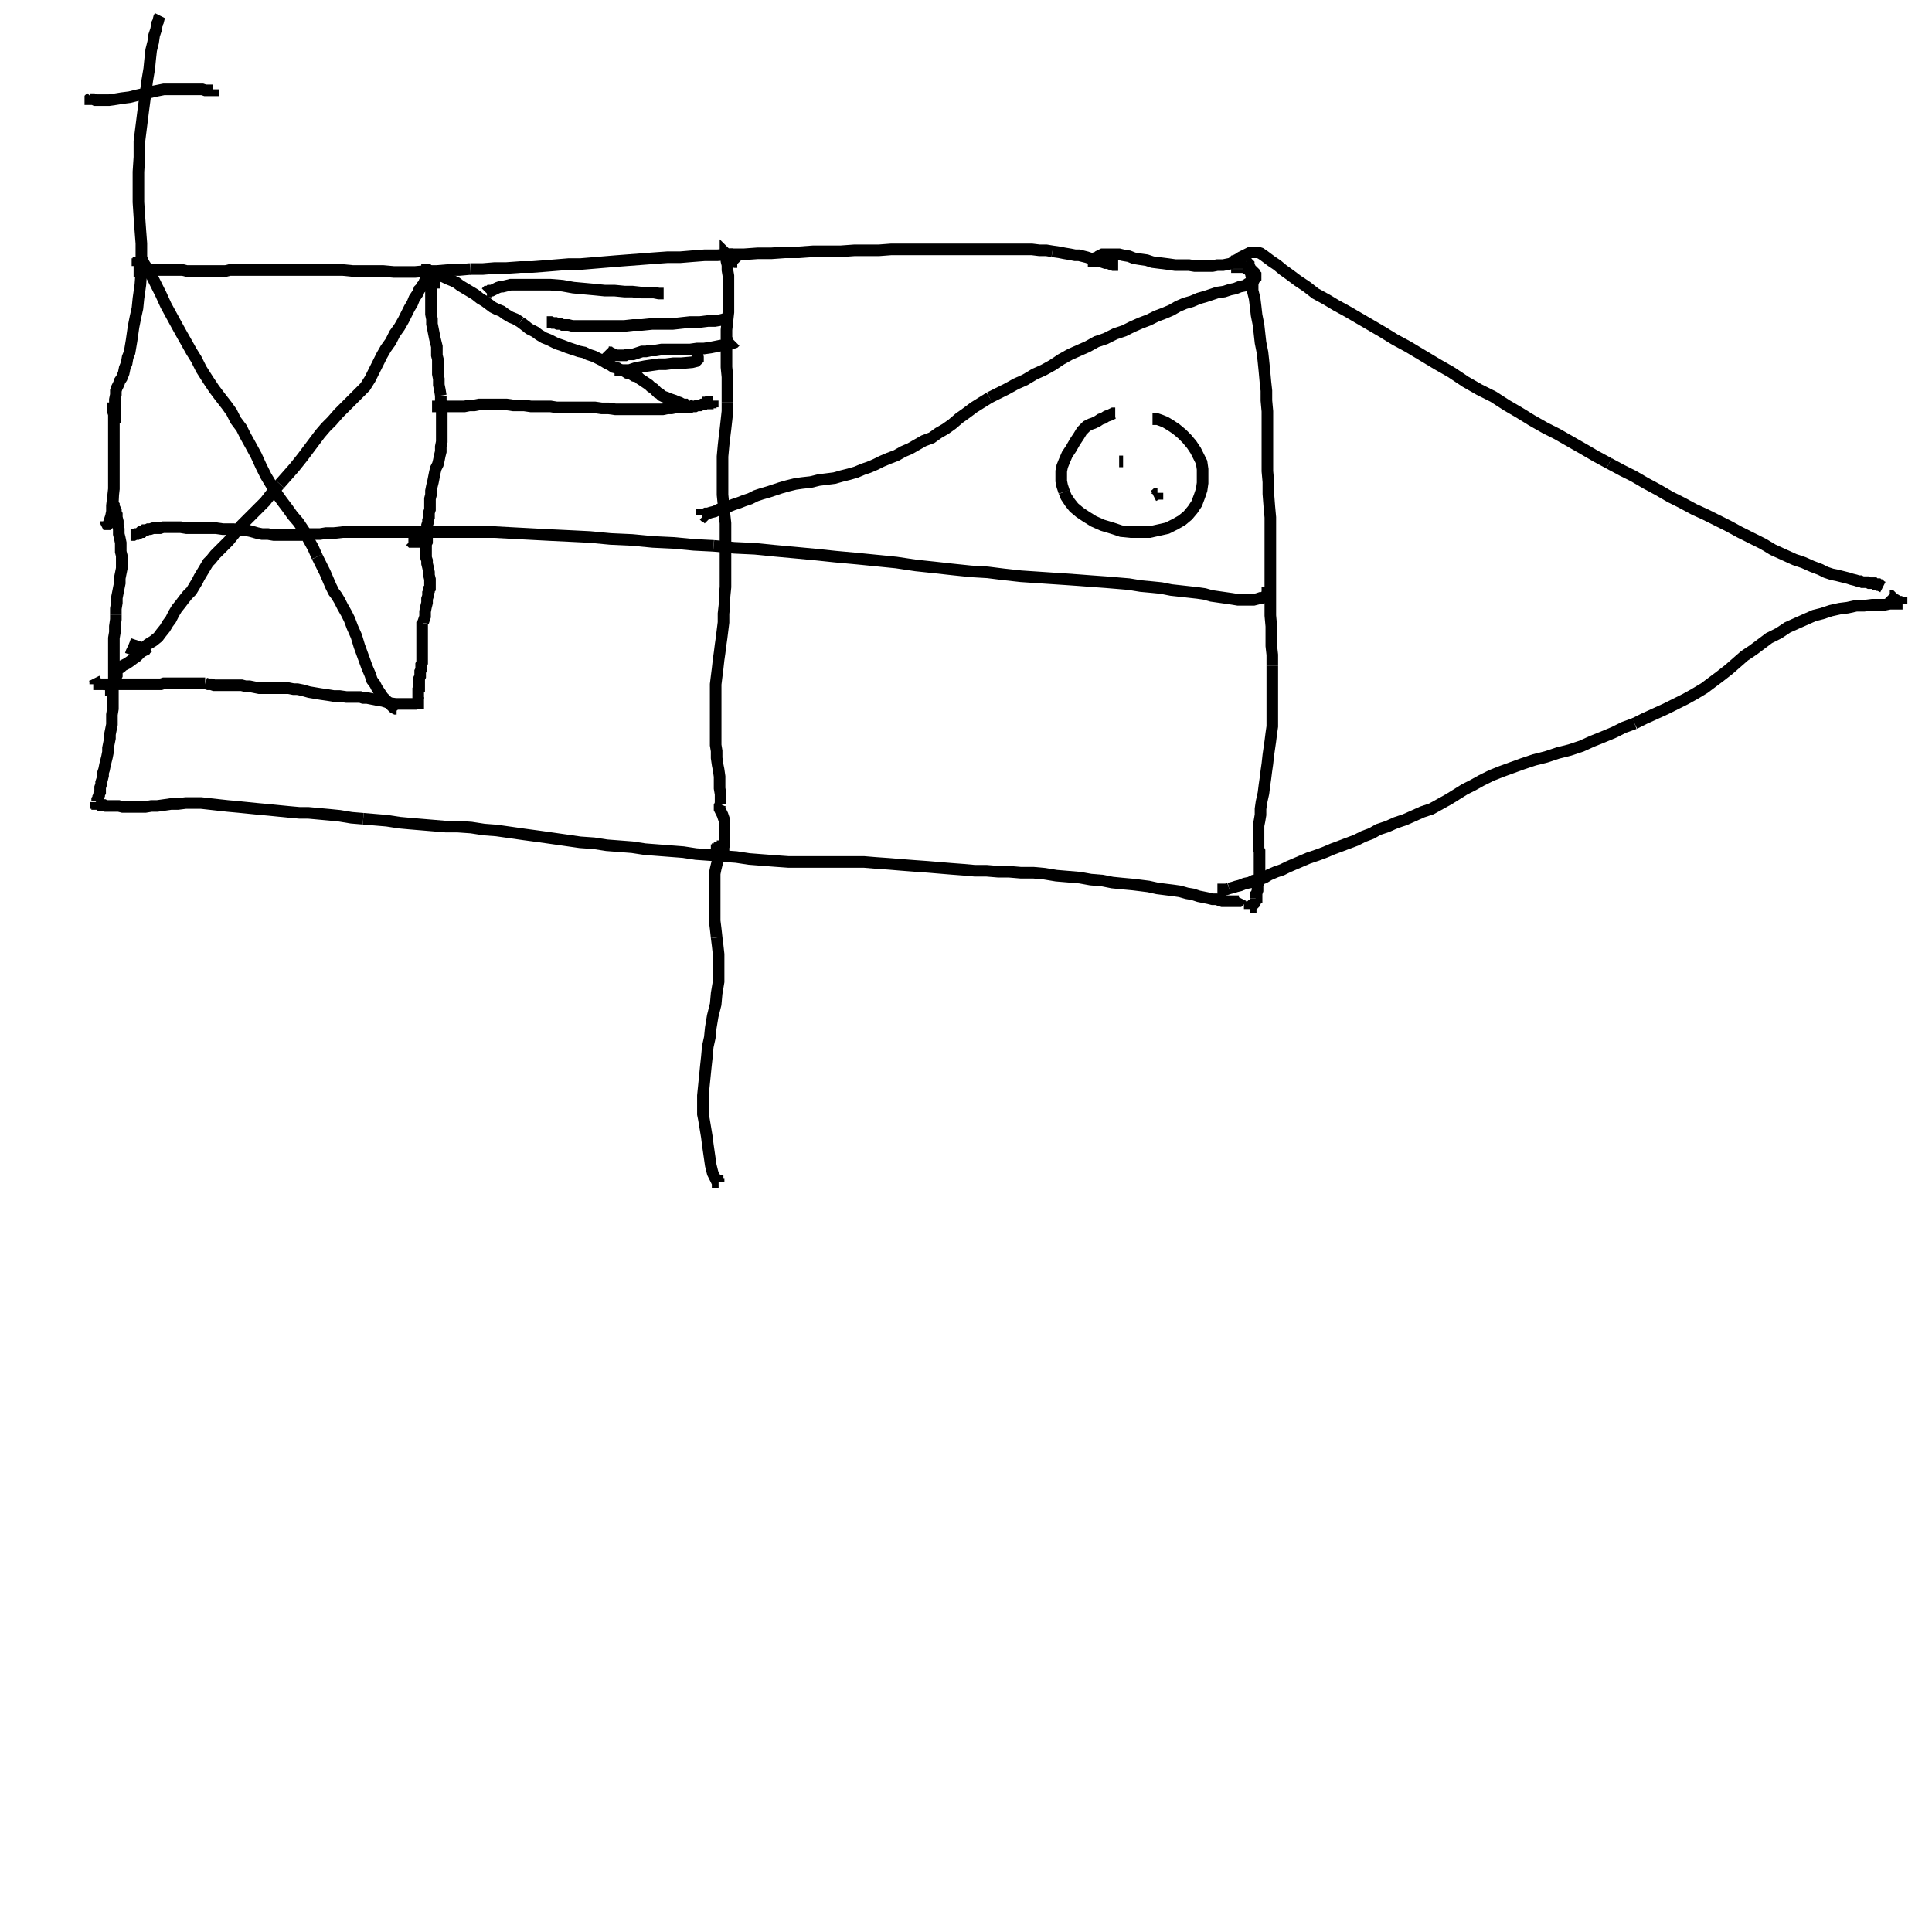 <svg height="100" width="100" preserveAspectRatio="xMidYMid meet"><polyline points="8.283,0.813 8.232,0.915 8.181,1.118 8.13,1.22 8.079,1.524 7.978,1.829 7.927,2.185 7.825,2.591 7.774,3.049 7.724,3.557 7.622,4.167 7.52,4.929 7.419,5.691 7.317,6.504 7.215,7.317 7.215,8.13 7.165,8.892 7.165,9.705 7.165,10.467 7.215,11.23 7.266,11.941 7.317,12.602 7.317,13.364 7.317,14.024 7.266,14.736 7.165,15.447 7.114,15.955 7.012,16.413 6.911,16.921 6.86,17.276 6.809,17.632 6.758,17.937 6.707,18.242 6.606,18.496 6.555,18.801 6.453,19.055 6.402,19.309 6.301,19.563 6.199,19.715 6.148,19.868 6.047,20.071 5.996,20.224 5.996,20.427 5.945,20.681 5.945,20.884 5.945,21.138 5.945,21.392 5.945,21.596 5.945,21.748 5.945,21.85 5.945,21.9" fill="none" stroke="black" stroke-width="0.6"></polyline><polyline points="5.945,21.9 5.945,21.9 5.945,21.9" fill="none" stroke="black" stroke-width="0.6"></polyline><polyline points="11.026,4.624 11.026,4.624 11.026,4.624 11.026,4.624 11.026,4.675 11.026,4.675 11.026,4.675 11.026,4.675 11.026,4.675 10.976,4.675 10.925,4.675 10.874,4.675 10.874,4.675 10.823,4.675 10.722,4.675 10.62,4.675 10.467,4.624 10.213,4.624 9.858,4.624 9.451,4.624 8.994,4.624 8.486,4.624 7.978,4.726 7.571,4.827 7.114,4.929 6.707,5.03 6.301,5.081 5.996,5.132 5.64,5.183 5.386,5.183 5.132,5.183 4.929,5.183 4.827,5.132 4.726,5.132 4.675,5.132 4.675,5.081 4.675,5.081 4.675,5.081 4.675,5.081 4.675,5.081 4.675,5.081 4.675,5.081 4.726,5.03" fill="none" stroke="black" stroke-width="0.6"></polyline><polyline points="5.843,20.833 5.843,20.884 5.843,20.935 5.843,20.935 5.843,20.935 5.843,20.986 5.843,20.986 5.843,21.037 5.843,21.087 5.843,21.138 5.843,21.189 5.843,21.291 5.894,21.443 5.894,21.596 5.894,21.85 5.894,22.205 5.894,22.612 5.894,23.069 5.894,23.476 5.894,23.933 5.894,24.39 5.894,24.848 5.894,25.305 5.843,25.762 5.793,26.169 5.793,26.474 5.742,26.728 5.691,26.88 5.64,27.033 5.64,27.083 5.589,27.134 5.589,27.134 5.589,27.134 5.539,27.134 5.539,27.134 5.488,27.033 5.488,26.982" fill="none" stroke="black" stroke-width="0.6"></polyline><polyline points="7.215,13.923 7.215,13.923 7.266,13.923 7.317,13.923 7.317,13.974 7.317,13.974 7.317,13.974 7.368,13.974 7.368,13.974 7.368,13.974 7.368,13.974 7.368,13.974 7.368,13.974 7.368,13.974 7.368,13.974 7.317,13.974 7.317,13.974 7.317,13.974 7.317,13.974 7.266,13.974 7.266,13.974 7.266,13.974 7.266,13.974 7.266,13.974 7.215,13.974 7.215,13.974 7.215,13.974 7.215,13.974 7.215,13.974 7.215,13.974 7.215,14.024 7.215,14.024 7.215,14.024 7.215,14.024 7.215,14.024 7.215,14.024 7.215,14.024 7.215,14.024 7.215,14.024 7.215,14.024 7.215,14.024 7.215,14.024 7.215,14.024 7.215,14.024 7.266,14.024 7.317,13.974 7.317,13.974 7.368,13.974 7.419,13.974 7.52,13.974 7.622,13.974" fill="none" stroke="black" stroke-width="0.6"></polyline><polyline points="7.622,13.974 7.774,13.974 7.927,13.974 8.079,13.974 8.283,13.974 8.435,13.974 8.638,13.974 8.841,13.974 8.994,13.974 9.197,13.974 9.451,13.974 9.654,14.024 9.858,14.024 10.112,14.024 10.315,14.024 10.518,14.024 10.671,14.024 10.874,14.024 11.077,14.024 11.23,14.024 11.433,14.024 11.687,14.024 11.89,13.974 12.195,13.974 12.5,13.974 12.754,13.974 13.11,13.974 13.415,13.974 13.77,13.974 14.075,13.974 14.482,13.974 14.787,13.974 15.142,13.974 15.549,13.974 15.904,13.974 16.362,13.974 16.819,13.974 17.226,13.974 17.734,13.974 18.242,14.024 18.75,14.024 19.258,14.024 19.817,14.024 20.376,14.075 20.935,14.075 21.494,14.075 22.053,14.024 22.612,14.024 23.222,13.974 23.78,13.974 24.339,13.923" fill="none" stroke="black" stroke-width="0.6"></polyline><polyline points="24.339,13.923 25,13.923 25.61,13.872 26.22,13.872 26.931,13.821 27.541,13.821 28.201,13.77 28.811,13.72 29.421,13.669 30.03,13.669 30.64,13.618 31.25,13.567 31.86,13.516 32.52,13.465 33.181,13.415 33.841,13.364 34.553,13.313 35.213,13.313 35.823,13.262 36.484,13.211 37.144,13.211 37.805,13.161 38.516,13.161 39.228,13.11 39.939,13.11 40.65,13.059 41.362,13.059 42.073,13.008 42.785,13.008 43.496,13.008 44.207,12.957 44.817,12.957 45.478,12.957 46.138,12.907 46.748,12.907 47.358,12.907 48.018,12.907 48.577,12.907 49.187,12.907 49.797,12.907 50.305,12.907 50.813,12.907 51.372,12.907 51.778,12.907 52.236,12.907 52.642,12.907 53.049,12.907 53.404,12.907 53.811,12.957 54.167,12.957 54.472,13.008" fill="none" stroke="black" stroke-width="0.6"></polyline><polyline points="54.472,13.008 54.827,13.059 55.081,13.11 55.386,13.161 55.64,13.211 55.843,13.211 56.047,13.262 56.25,13.313 56.402,13.364 56.555,13.415 56.707,13.465 56.911,13.516 57.063,13.567 57.215,13.618 57.368,13.618 57.47,13.669 57.622,13.72 57.724,13.72 57.825,13.72 57.876,13.72" fill="none" stroke="black" stroke-width="0.6"></polyline><polyline points="5.843,25.61 5.843,25.661 5.843,25.661 5.843,25.711 5.843,25.711 5.843,25.762 5.843,25.762 5.843,25.813 5.843,25.813 5.843,25.864 5.843,25.864 5.843,25.915 5.843,25.915 5.843,25.915 5.843,25.965 5.843,25.965 5.843,25.965 5.843,26.016 5.843,26.016 5.843,26.067 5.843,26.067 5.843,26.118 5.894,26.169 5.894,26.169 5.894,26.27 5.945,26.321 5.996,26.423 5.996,26.524 6.047,26.626 6.047,26.778 6.098,26.982 6.098,27.185 6.148,27.388 6.148,27.642 6.199,27.846 6.25,28.1 6.25,28.303 6.25,28.557 6.301,28.76 6.301,28.963 6.301,29.167 6.301,29.421 6.25,29.675 6.199,29.929 6.199,30.183 6.148,30.437 6.098,30.691 6.047,30.945 6.047,31.199 5.996,31.504 5.996,31.809" fill="none" stroke="black" stroke-width="0.6"></polyline><polyline points="5.996,31.809 5.996,32.063 5.945,32.419 5.945,32.724 5.894,33.028 5.894,33.384 5.894,33.689 5.894,33.994 5.894,34.35 5.894,34.654 5.894,34.959 5.894,35.264 5.843,35.569 5.843,35.874 5.843,36.128 5.843,36.433 5.843,36.687 5.793,36.992 5.793,37.246 5.793,37.5 5.742,37.754 5.691,38.008 5.691,38.211 5.64,38.465 5.589,38.72 5.589,38.923 5.539,39.177 5.488,39.38 5.437,39.583 5.386,39.837 5.335,39.99 5.335,40.142 5.285,40.346 5.234,40.498 5.234,40.6 5.183,40.752 5.183,40.854 5.183,41.006 5.132,41.108 5.132,41.159 5.081,41.26 5.081,41.311 5.081,41.362 5.03,41.413 5.03,41.463 5.03,41.463 5.03,41.463 4.98,41.514 4.98,41.514 4.98,41.514 4.98,41.514" fill="none" stroke="black" stroke-width="0.6"></polyline><polyline points="4.98,41.514 4.98,41.514 4.98,41.565 4.98,41.565 4.98,41.565 4.98,41.565 4.98,41.565 4.98,41.565 4.98,41.565 5.03,41.565 5.03,41.616 5.081,41.616 5.132,41.616 5.183,41.667 5.285,41.667 5.386,41.667 5.488,41.717 5.64,41.717 5.793,41.717 5.996,41.717 6.148,41.717 6.352,41.768 6.555,41.768 6.809,41.768 7.012,41.768 7.266,41.768 7.52,41.768 7.825,41.717 8.13,41.717 8.486,41.667 8.841,41.616 9.197,41.616 9.604,41.565 10.01,41.565 10.417,41.565 10.874,41.616 11.331,41.667 11.789,41.717 12.348,41.768 12.856,41.819 13.364,41.87 13.923,41.921 14.431,41.972 14.939,42.022 15.498,42.073 15.955,42.073 16.514,42.124 17.073,42.175 17.581,42.226 18.191,42.327 18.801,42.378" fill="none" stroke="black" stroke-width="0.6"></polyline><polyline points="18.801,42.378 19.411,42.429 20.02,42.48 20.681,42.581 21.24,42.632 21.85,42.683 22.459,42.734 23.069,42.785 23.679,42.785 24.39,42.835 25.051,42.937 25.711,42.988 26.423,43.089 27.134,43.191 27.896,43.293 28.608,43.394 29.319,43.496 30.03,43.598 30.742,43.648 31.402,43.75 32.063,43.801 32.724,43.852 33.384,43.953 34.045,44.004 34.705,44.055 35.366,44.106 36.026,44.207 36.738,44.258 37.398,44.309 38.11,44.36 38.77,44.461 39.431,44.512 40.091,44.563 40.803,44.614 41.514,44.614 42.175,44.614 42.886,44.614 43.496,44.614 44.106,44.614 44.715,44.614 45.325,44.665 46.037,44.715 46.646,44.766 47.307,44.817 48.018,44.868 48.628,44.919 49.238,44.97 49.898,45.02 50.457,45.071 51.067,45.071 51.677,45.122" fill="none" stroke="black" stroke-width="0.6"></polyline><polyline points="51.677,45.122 52.236,45.122 52.846,45.173 53.506,45.173 54.065,45.224 54.675,45.325 55.285,45.376 55.894,45.427 56.453,45.528 57.063,45.579 57.571,45.681 58.079,45.732 58.638,45.783 59.045,45.833 59.451,45.884 59.909,45.986 60.315,46.037 60.722,46.087 61.077,46.138 61.433,46.24 61.738,46.291 62.043,46.392 62.297,46.443 62.551,46.494 62.754,46.545 62.957,46.545 63.11,46.596 63.262,46.646 63.415,46.646 63.516,46.646 63.618,46.646 63.669,46.646 63.77,46.646 63.821,46.646 63.923,46.646 63.974,46.646 64.024,46.646 64.126,46.646 64.177,46.596 64.228,46.494" fill="none" stroke="black" stroke-width="0.6"></polyline><polyline points="56.809,13.516 56.707,13.516 56.707,13.516 56.657,13.516 56.657,13.516 56.606,13.516 56.606,13.465 56.606,13.465 56.606,13.465 56.606,13.465 56.606,13.465 56.606,13.465 56.657,13.415 56.657,13.415 56.707,13.364 56.758,13.364 56.809,13.313 56.86,13.262 56.961,13.211 57.063,13.161 57.165,13.161 57.317,13.161 57.47,13.161 57.673,13.161 57.927,13.161 58.13,13.211 58.435,13.262 58.689,13.364 58.994,13.415 59.35,13.465 59.654,13.567 60.061,13.618 60.467,13.669 60.823,13.72 61.128,13.72 61.535,13.72 61.839,13.77 62.144,13.77 62.449,13.77 62.754,13.77 63.008,13.72 63.313,13.72 63.567,13.669 63.821,13.618 64.024,13.618 64.177,13.618 64.278,13.618 64.38,13.618 64.431,13.618 64.431,13.618 64.482,13.618" fill="none" stroke="black" stroke-width="0.6"></polyline><polyline points="64.482,13.618 64.482,13.618 64.482,13.618 64.533,13.618 64.533,13.618 64.583,13.618 64.634,13.669 64.634,13.72 64.685,13.821 64.736,13.923 64.736,14.126 64.787,14.38 64.837,14.685 64.837,15.041 64.939,15.447 64.99,15.854 65.041,16.311 65.142,16.819 65.193,17.276 65.244,17.734 65.346,18.242 65.396,18.699 65.447,19.207 65.498,19.766 65.549,20.224 65.549,20.732 65.6,21.291 65.6,21.748 65.6,22.256 65.6,22.764 65.6,23.323 65.6,23.831 65.6,24.39 65.65,24.949 65.65,25.559 65.701,26.22 65.752,26.778 65.752,27.337 65.752,27.947 65.752,28.506 65.752,29.065 65.752,29.675 65.752,30.234 65.752,30.793 65.752,31.352 65.752,31.86 65.803,32.419 65.803,32.978 65.803,33.435 65.854,33.892 65.854,34.451" fill="none" stroke="black" stroke-width="0.6"></polyline><polyline points="65.854,34.451 65.854,34.959 65.854,35.467 65.854,35.976 65.854,36.433 65.854,36.839 65.854,37.246 65.854,37.602 65.803,37.957 65.752,38.364 65.701,38.72 65.65,39.075 65.6,39.533 65.549,39.888 65.498,40.295 65.447,40.65 65.396,41.057 65.295,41.514 65.244,41.87 65.244,42.175 65.193,42.48 65.142,42.734 65.142,42.937 65.142,43.14 65.142,43.293 65.142,43.496 65.142,43.648 65.142,43.75 65.142,43.852 65.142,43.953 65.193,44.055 65.193,44.157 65.193,44.258 65.193,44.36 65.193,44.411 65.193,44.512 65.193,44.614 65.193,44.715 65.193,44.868 65.193,44.97 65.193,45.173 65.193,45.376 65.142,45.63 65.091,45.833 65.091,46.087 65.041,46.24 65.041,46.341 65.041,46.443 64.99,46.443 64.99,46.443 64.99,46.494" fill="none" stroke="black" stroke-width="0.6"></polyline><polyline points="64.99,46.494 64.99,46.494 64.99,46.494 64.99,46.494 64.99,46.545 64.99,46.596 64.99,46.646 64.939,46.748 64.888,46.799 64.787,46.85 64.736,46.9 64.736,46.951 64.685,46.951 64.685,47.002 64.685,47.002 64.685,47.002 64.685,47.002 64.685,47.002 64.685,47.002 64.685,47.002 64.685,47.053 64.685,47.053" fill="none" stroke="black" stroke-width="0.6"></polyline><polyline points="63.821,13.669 63.821,13.669 63.821,13.618 63.821,13.618 63.821,13.567 63.872,13.516 63.923,13.516 63.974,13.465 64.075,13.415 64.228,13.313 64.329,13.262 64.431,13.211 64.533,13.161 64.634,13.11 64.736,13.059 64.837,13.059 64.99,13.059 65.091,13.059 65.244,13.11 65.396,13.211 65.6,13.364 65.803,13.516 66.108,13.72 66.413,13.974 66.768,14.228 67.175,14.533 67.632,14.837 68.089,15.193 68.648,15.498 69.157,15.803 69.715,16.108 70.325,16.463 70.935,16.819 71.545,17.175 72.205,17.581 72.866,17.937 73.628,18.394 74.39,18.852 75.102,19.258 75.864,19.766 76.575,20.173 77.287,20.528 77.998,20.986 78.608,21.341 79.268,21.748 79.98,22.154 80.589,22.459 81.301,22.866 82.012,23.272 82.622,23.628 83.283,23.984" fill="none" stroke="black" stroke-width="0.6"></polyline><polyline points="83.283,23.984 83.943,24.339 84.553,24.644 85.163,25 85.823,25.356 86.433,25.711 87.043,26.016 87.703,26.372 88.262,26.626 88.872,26.931 89.482,27.236 90.041,27.541 90.65,27.846 91.26,28.15 91.768,28.455 92.327,28.709 92.886,28.963 93.343,29.116 93.801,29.319 94.207,29.472 94.512,29.624 94.817,29.726 95.071,29.776 95.274,29.827 95.478,29.878 95.681,29.929 95.833,29.98 96.037,30.03 96.189,30.081 96.291,30.081 96.392,30.132 96.494,30.132 96.545,30.132 96.646,30.132 96.748,30.183 96.85,30.183 96.9,30.183 97.002,30.183 97.053,30.234 97.154,30.234 97.205,30.234 97.205,30.234 97.256,30.285 97.307,30.285 97.358,30.335 97.459,30.386" fill="none" stroke="black" stroke-width="0.6"></polyline><polyline points="97.764,30.793 97.815,30.843 97.866,30.843 97.917,30.894 97.967,30.945 98.018,30.996 98.12,31.047 98.171,31.098 98.222,31.148 98.323,31.148 98.374,31.199 98.425,31.199 98.425,31.25 98.476,31.25 98.476,31.25 98.476,31.25 98.476,31.25 98.374,31.25 98.272,31.25 98.069,31.25 97.815,31.25 97.561,31.301 97.256,31.301 96.9,31.301 96.494,31.352 96.087,31.352 95.63,31.453 95.224,31.504 94.766,31.606 94.309,31.758 93.902,31.86 93.445,32.063 92.988,32.266 92.53,32.47 92.073,32.774 91.565,33.028 91.159,33.333 90.752,33.638 90.295,33.943 89.888,34.299 89.482,34.654 89.024,35.01 88.618,35.315 88.211,35.62 87.703,35.925 87.246,36.179 86.738,36.433 86.23,36.687 85.671,36.941 85.112,37.195 84.604,37.449" fill="none" stroke="black" stroke-width="0.6"></polyline><polyline points="84.604,37.449 84.045,37.652 83.537,37.907 82.927,38.161 82.419,38.364 81.86,38.618 81.25,38.821 80.64,38.974 80.03,39.177 79.421,39.329 78.811,39.533 78.252,39.736 77.693,39.939 77.185,40.142 76.677,40.396 76.22,40.65 75.813,40.854 75.407,41.108 75,41.362 74.543,41.616 74.085,41.87 73.628,42.022 73.171,42.226 72.713,42.429 72.256,42.581 71.799,42.785 71.341,42.937 70.986,43.14 70.579,43.293 70.173,43.496 69.766,43.648 69.36,43.801 68.953,43.953 68.598,44.106 68.191,44.258 67.734,44.411 67.378,44.563 67.022,44.715 66.667,44.868 66.362,45.02 66.057,45.122 65.701,45.274 65.447,45.427 65.193,45.528 64.888,45.579 64.685,45.681 64.431,45.732 64.177,45.833 63.974,45.884 63.821,45.935 63.618,45.986" fill="none" stroke="black" stroke-width="0.6"></polyline><polyline points="63.618,45.986 63.465,46.037 63.415,46.037 63.313,46.037 63.313,46.087 63.313,46.087 63.313,46.087 63.313,46.087 63.364,46.087 63.465,46.087" fill="none" stroke="black" stroke-width="0.6"></polyline><polyline points="38.211,13.618 38.211,13.618 38.211,13.618 38.211,13.618 38.211,13.618 38.211,13.618 38.211,13.618 38.211,13.618 38.211,13.618 38.161,13.567 38.11,13.567 38.059,13.516 37.957,13.465 37.907,13.415 37.856,13.364 37.805,13.313 37.754,13.313 37.703,13.262 37.652,13.211 37.652,13.161 37.602,13.161 37.602,13.161 37.551,13.11 37.551,13.11 37.551,13.11 37.551,13.11 37.551,13.11 37.551,13.11 37.551,13.161 37.551,13.161 37.551,13.262 37.602,13.364 37.602,13.516 37.652,13.72 37.652,13.974 37.703,14.278 37.703,14.634 37.703,14.99 37.703,15.396 37.703,15.803 37.703,16.159 37.652,16.616 37.602,17.073 37.602,17.53 37.602,18.039 37.602,18.496 37.602,19.004 37.652,19.512 37.652,19.919 37.652,20.376 37.652,20.833" fill="none" stroke="black" stroke-width="0.6"></polyline><polyline points="37.652,20.833 37.652,21.291 37.602,21.748 37.551,22.205 37.5,22.612 37.449,23.069 37.398,23.628 37.398,24.085 37.398,24.593 37.398,25.102 37.398,25.61 37.449,26.118 37.5,26.626 37.551,27.083 37.551,27.541 37.551,28.1 37.551,28.506 37.551,28.963 37.551,29.472 37.551,29.929 37.551,30.386 37.5,30.894 37.5,31.301 37.449,31.758 37.449,32.215 37.398,32.622 37.348,33.028 37.297,33.384 37.246,33.791 37.195,34.146 37.144,34.604 37.093,35.01 37.043,35.417 37.043,35.925 37.043,36.382 37.043,36.89 37.043,37.398 37.043,37.805 37.043,38.211 37.043,38.567 37.093,38.872 37.093,39.228 37.144,39.583 37.195,39.837 37.246,40.193 37.246,40.549 37.246,40.803 37.297,41.108 37.297,41.362 37.297,41.514 37.297,41.616" fill="none" stroke="black" stroke-width="0.6"></polyline><polyline points="37.297,41.616 37.246,41.717 37.246,41.768 37.246,41.87 37.297,41.972 37.348,42.073 37.398,42.175 37.449,42.327 37.5,42.48 37.5,42.632 37.5,42.734 37.5,42.835 37.5,42.988 37.5,43.039 37.5,43.14 37.5,43.191 37.5,43.293 37.5,43.394 37.5,43.496 37.5,43.598 37.5,43.699 37.449,43.75 37.398,43.852 37.297,43.852 37.144,43.902 36.992,43.902" fill="none" stroke="black" stroke-width="0.6"></polyline><polyline points="65.65,30.64 65.65,30.691 65.6,30.691 65.6,30.742 65.549,30.793 65.498,30.843 65.447,30.894 65.346,30.945 65.244,30.945 65.091,30.996 64.888,31.047 64.634,31.047 64.38,31.047 64.075,31.047 63.77,30.996 63.415,30.945 63.059,30.894 62.703,30.843 62.348,30.742 61.992,30.691 61.535,30.64 61.077,30.589 60.62,30.539 60.112,30.437 59.604,30.386 59.045,30.335 58.435,30.234 57.825,30.183 57.215,30.132 56.504,30.081 55.843,30.03 55.132,29.98 54.37,29.929 53.608,29.878 52.846,29.827 51.931,29.726 51.118,29.624 50.254,29.573 49.289,29.472 48.374,29.37 47.409,29.268 46.392,29.116 45.376,29.014 44.36,28.913 43.242,28.811 42.276,28.709 41.209,28.608 40.091,28.506 39.075,28.404 38.008,28.354 36.941,28.252" fill="none" stroke="black" stroke-width="0.6"></polyline><polyline points="36.941,28.252 35.925,28.201 34.858,28.1 33.791,28.049 32.724,27.947 31.606,27.896 30.539,27.795 29.522,27.744 28.455,27.693 27.49,27.642 26.524,27.591 25.61,27.541 24.695,27.541 23.882,27.541 23.018,27.541 22.205,27.541 21.443,27.541 20.681,27.541 19.97,27.541 19.309,27.541 18.75,27.541 18.191,27.541 17.734,27.541 17.276,27.591 16.87,27.591 16.565,27.642 16.209,27.642 15.854,27.642 15.6,27.693 15.346,27.693 15.091,27.693 14.888,27.693 14.685,27.693 14.431,27.693 14.177,27.693 13.872,27.642 13.567,27.642 13.313,27.591 12.957,27.49 12.703,27.439 12.398,27.439 12.093,27.388 11.839,27.388 11.535,27.388 11.179,27.337 10.823,27.337 10.467,27.337 10.061,27.337 9.654,27.337 9.35,27.287 9.045,27.287" fill="none" stroke="black" stroke-width="0.6"></polyline><polyline points="9.045,27.287 8.841,27.287 8.689,27.287 8.537,27.287 8.435,27.287 8.283,27.337 8.181,27.337 8.028,27.337 7.927,27.337 7.774,27.388 7.673,27.388 7.571,27.439 7.52,27.439 7.47,27.439 7.47,27.439 7.419,27.49 7.419,27.49 7.368,27.541 7.266,27.541 7.215,27.591 7.114,27.642 7.012,27.642 6.911,27.693 6.86,27.693 6.809,27.693 6.758,27.693 6.758,27.693 6.758,27.693 6.758,27.693 6.758,27.693 6.758,27.693 6.809,27.693" fill="none" stroke="black" stroke-width="0.6"></polyline><polyline points="64.024,14.126 64.024,14.126 64.024,14.126 64.024,14.075 64.024,14.024 64.024,13.974 64.024,13.923 64.024,13.923" fill="none" stroke="black" stroke-width="0.6"></polyline><polyline points="64.329,13.821 64.38,13.821 64.482,13.872 64.533,13.923 64.634,13.974 64.736,14.024 64.787,14.075 64.888,14.075 64.939,14.126 64.939,14.177 64.99,14.228 64.99,14.278 64.99,14.38 64.939,14.431 64.888,14.533 64.736,14.634 64.583,14.685 64.431,14.787 64.177,14.837 63.923,14.939 63.669,14.99 63.364,15.091 63.008,15.142 62.703,15.244 62.398,15.346 62.043,15.447 61.687,15.6 61.331,15.701 60.976,15.854 60.62,16.057 60.264,16.209 59.858,16.362 59.451,16.565 59.045,16.717 58.587,16.921 58.181,17.124 57.724,17.276 57.215,17.53 56.758,17.683 56.301,17.937 55.843,18.14 55.386,18.343 54.929,18.598 54.472,18.902 54.014,19.157 53.557,19.36 53.049,19.665 52.591,19.868 52.134,20.122 51.626,20.376 51.22,20.579" fill="none" stroke="black" stroke-width="0.6"></polyline><polyline points="51.22,20.579 50.813,20.833 50.407,21.087 50,21.392 49.644,21.646 49.289,21.951 48.933,22.205 48.577,22.409 48.222,22.663 47.815,22.815 47.459,23.018 47.104,23.222 46.748,23.374 46.392,23.577 45.986,23.73 45.63,23.882 45.325,24.035 44.97,24.187 44.665,24.289 44.309,24.441 43.953,24.543 43.547,24.644 43.191,24.746 42.785,24.797 42.378,24.848 41.972,24.949 41.514,25 41.159,25.051 40.752,25.152 40.396,25.254 40.091,25.356 39.787,25.457 39.431,25.559 39.126,25.661 38.821,25.813 38.516,25.915 38.262,26.016 37.957,26.118 37.703,26.22 37.449,26.321 37.195,26.372 36.992,26.474 36.789,26.524 36.636,26.575 36.535,26.575 36.433,26.626 36.382,26.626 36.331,26.626 36.331,26.677 36.331,26.677 36.331,26.677" fill="none" stroke="black" stroke-width="0.6"></polyline><polyline points="36.331,26.677 36.331,26.677 36.331,26.677 36.382,26.677 36.433,26.677 36.484,26.728 36.585,26.778 36.687,26.88" fill="none" stroke="black" stroke-width="0.6"></polyline><polyline points="59.654,21.697 59.654,21.697 59.654,21.697 59.654,21.697 59.654,21.697 59.654,21.697 59.654,21.697 59.654,21.697 59.654,21.697 59.654,21.697 59.654,21.697 59.654,21.697 59.654,21.697 59.705,21.697 59.756,21.697 59.909,21.697 60.061,21.748 60.315,21.85 60.569,22.002 60.874,22.205 61.179,22.459 61.433,22.713 61.687,23.018 61.89,23.323 62.043,23.628 62.195,23.933 62.246,24.289 62.246,24.644 62.246,25 62.195,25.356 62.093,25.661 61.941,26.067 61.738,26.372 61.484,26.677 61.179,26.931 60.823,27.134 60.417,27.337 59.959,27.439 59.502,27.541 58.994,27.541 58.537,27.541 58.028,27.49 57.571,27.337 57.063,27.185 56.606,26.982 56.199,26.728 55.894,26.524 55.589,26.27 55.386,26.016 55.183,25.711 55.081,25.457" fill="none" stroke="black" stroke-width="0.6"></polyline><polyline points="55.081,25.457 54.98,25.152 54.929,24.898 54.929,24.695 54.929,24.39 54.98,24.136 55.081,23.882 55.234,23.526 55.437,23.222 55.64,22.866 55.843,22.561 55.996,22.307 56.148,22.154 56.25,22.053 56.352,22.002 56.453,21.951 56.606,21.9 56.707,21.85 56.809,21.799 56.961,21.697 57.114,21.646 57.266,21.545 57.419,21.494 57.52,21.443 57.622,21.392 57.724,21.392" fill="none" stroke="black" stroke-width="0.6"></polyline><polyline points="57.927,23.882 57.978,23.882 58.028,23.882 58.079,23.882 58.13,23.882 58.13,23.882 58.13,23.882 58.13,23.882" fill="none" stroke="black" stroke-width="0.6"></polyline><polyline points="59.909,25.508 59.909,25.559 59.858,25.559 59.807,25.61 59.705,25.661" fill="none" stroke="black" stroke-width="0.6"></polyline><polyline points="57.215,26.423 57.215,26.423 57.215,26.423 57.215,26.423 57.215,26.423 57.215,26.423 57.215,26.423 57.215,26.423" fill="none" stroke="black" stroke-width="0.6"></polyline><polyline points="22.358,14.533 22.358,14.533 22.358,14.533 22.358,14.533 22.307,14.533 22.307,14.533 22.307,14.533 22.307,14.533 22.307,14.533 22.307,14.533 22.307,14.533 22.307,14.533 22.307,14.533 22.307,14.533 22.307,14.533 22.307,14.533 22.307,14.533 22.307,14.533 22.307,14.533 22.307,14.533 22.307,14.533 22.307,14.583 22.307,14.583 22.307,14.634 22.307,14.685 22.307,14.787 22.307,14.888 22.307,14.99 22.307,15.142 22.307,15.346 22.307,15.549 22.307,15.752 22.307,16.006 22.307,16.26 22.358,16.514 22.358,16.768 22.409,17.022 22.459,17.276 22.51,17.53 22.561,17.734 22.612,17.937 22.612,18.191 22.612,18.394 22.663,18.598 22.663,18.852 22.663,19.106 22.663,19.36 22.713,19.614 22.713,19.919 22.764,20.173 22.815,20.478" fill="none" stroke="black" stroke-width="0.6"></polyline><polyline points="22.815,20.478 22.815,20.732 22.866,21.037 22.866,21.291 22.866,21.545 22.866,21.799 22.866,22.053 22.866,22.358 22.866,22.612 22.866,22.866 22.815,23.12 22.815,23.374 22.764,23.577 22.713,23.831 22.663,24.035 22.561,24.238 22.51,24.441 22.459,24.695 22.409,24.949 22.358,25.152 22.307,25.407 22.307,25.61 22.256,25.813 22.256,26.016 22.256,26.22 22.256,26.372 22.205,26.524 22.205,26.677 22.205,26.778 22.154,26.931 22.154,27.033 22.104,27.185 22.104,27.337 22.104,27.49 22.053,27.642 22.053,27.795 22.002,27.896 22.002,27.998 22.002,28.049 22.002,28.1 22.002,28.15 22.002,28.15 22.002,28.201 22.002,28.201 22.002,28.201 22.002,28.201 21.951,28.1 21.9,27.795" fill="none" stroke="black" stroke-width="0.6"></polyline><polyline points="22.663,20.986 22.663,20.986 22.663,20.986 22.663,20.986 22.663,21.037 22.663,21.037 22.663,21.037 22.713,21.037 22.713,21.037" fill="none" stroke="black" stroke-width="0.6"></polyline><polyline points="22.612,21.037 22.612,21.037 22.612,21.037 22.612,21.037 22.612,21.037 22.612,21.037 22.612,21.037 22.612,21.037 22.612,21.037 22.663,21.037 22.663,21.037 22.663,21.037 22.713,21.037 22.764,21.037 22.815,21.037 22.866,21.037 22.917,21.037 23.018,21.037 23.171,21.037 23.272,21.037 23.476,21.037 23.628,21.037 23.831,21.037 24.035,21.037 24.289,20.986 24.543,20.986 24.797,20.935 25.051,20.935 25.356,20.935 25.661,20.935 25.965,20.935 26.22,20.935 26.575,20.986 26.829,20.986 27.134,20.986 27.49,21.037 27.795,21.037 28.15,21.037 28.506,21.037 28.811,21.087 29.116,21.087 29.472,21.087 29.776,21.087 30.081,21.087 30.437,21.087 30.793,21.087 31.148,21.138 31.504,21.138 31.86,21.189 32.165,21.189 32.52,21.189" fill="none" stroke="black" stroke-width="0.6"></polyline><polyline points="32.52,21.189 32.825,21.189 33.13,21.189 33.486,21.189 33.74,21.189 34.045,21.189 34.299,21.189 34.553,21.138 34.756,21.138 35.01,21.087 35.213,21.087 35.417,21.087 35.569,21.087 35.722,21.087 35.823,21.037 35.925,21.037 35.976,21.037 36.077,20.986 36.179,20.986 36.23,20.986 36.331,20.935 36.433,20.935 36.484,20.884 36.535,20.884 36.636,20.884 36.636,20.833 36.687,20.833 36.738,20.833 36.738,20.833 36.738,20.833 36.789,20.833 36.789,20.783 36.839,20.783 36.839,20.783 36.839,20.783 36.89,20.783 36.89,20.783 36.89,20.783 36.89,20.732" fill="none" stroke="black" stroke-width="0.6"></polyline><polyline points="22.764,14.634 22.764,14.634 22.764,14.634 22.764,14.634 22.764,14.634 22.764,14.634 22.713,14.634 22.713,14.634 22.663,14.583 22.612,14.533 22.51,14.482 22.459,14.431 22.409,14.38 22.307,14.278 22.256,14.228 22.205,14.126 22.154,14.075 22.104,14.024 22.104,14.024 22.104,13.974 22.104,13.974 22.104,13.974 22.104,13.974 22.104,13.974 22.104,13.974 22.104,13.974 22.154,13.974 22.205,14.024 22.307,14.075 22.409,14.075 22.51,14.126 22.663,14.228 22.815,14.278 22.967,14.329 23.171,14.431 23.425,14.533 23.628,14.634 23.831,14.787 24.085,14.939 24.339,15.091 24.593,15.244 24.848,15.447 25.102,15.6 25.305,15.752 25.508,15.904 25.711,16.006 25.965,16.108 26.169,16.26 26.423,16.413 26.677,16.514 26.931,16.667" fill="none" stroke="black" stroke-width="0.6"></polyline><polyline points="26.931,16.667 27.134,16.819 27.388,17.022 27.693,17.175 27.896,17.327 28.15,17.48 28.404,17.581 28.608,17.683 28.811,17.785 29.116,17.886 29.37,17.988 29.675,18.089 29.98,18.191 30.234,18.242 30.437,18.343 30.742,18.445 30.945,18.547 31.148,18.648 31.402,18.801 31.606,18.902 31.758,19.004 31.961,19.055 32.114,19.157 32.317,19.207 32.47,19.309 32.673,19.36 32.825,19.461 33.028,19.512 33.13,19.614 33.283,19.715 33.435,19.817 33.587,19.919 33.689,20.02 33.841,20.122 33.943,20.224 34.045,20.325 34.146,20.376 34.248,20.478 34.35,20.528 34.502,20.579 34.604,20.63 34.756,20.681 34.909,20.732 35.01,20.783 35.163,20.833 35.213,20.884 35.264,20.884 35.366,20.935 35.467,20.935 35.518,20.986 35.569,20.986" fill="none" stroke="black" stroke-width="0.6"></polyline><polyline points="35.569,20.986 35.62,20.986 35.62,20.986 35.62,20.935 35.569,20.884" fill="none" stroke="black" stroke-width="0.6"></polyline><polyline points="31.809,19.157 31.809,19.157 31.809,19.157 31.86,19.157 31.911,19.157 31.911,19.157 31.961,19.157 32.012,19.157 32.012,19.157 32.063,19.157 32.114,19.157 32.215,19.157 32.266,19.157 32.368,19.157 32.419,19.157 32.571,19.157 32.724,19.106 32.876,19.055 33.13,19.004 33.384,18.953 33.74,18.902 34.096,18.852 34.451,18.852 34.858,18.801 35.264,18.801 35.823,18.75 36.026,18.699 36.128,18.598 36.128,18.496 36.077,18.293" fill="none" stroke="black" stroke-width="0.6"></polyline><polyline points="28.303,16.667 28.404,16.667 28.506,16.667 28.608,16.717 28.76,16.717 28.862,16.768 29.014,16.768 29.116,16.819 29.268,16.819 29.421,16.819 29.624,16.87 29.776,16.87 30.03,16.87 30.234,16.87 30.488,16.87 30.793,16.87 31.148,16.87 31.504,16.87 31.911,16.87 32.317,16.87 32.774,16.819 33.232,16.819 33.74,16.768 34.248,16.768 34.807,16.768 35.264,16.717 35.722,16.667 36.23,16.667 36.636,16.616 36.992,16.616 37.297,16.565 37.5,16.514 37.602,16.514 37.602,16.514" fill="none" stroke="black" stroke-width="0.6"></polyline><polyline points="25.152,15.142 25.203,15.091 25.305,15.091 25.356,15.041 25.457,15.041 25.559,14.99 25.661,14.939 25.762,14.888 25.915,14.837 26.016,14.837 26.22,14.787 26.423,14.736 26.728,14.736 27.083,14.736 27.49,14.736 27.998,14.736 28.506,14.736 29.116,14.787 29.675,14.888 30.234,14.939 30.793,14.99 31.301,15.041 31.809,15.041 32.317,15.091 32.724,15.091 33.181,15.142 33.537,15.142 33.841,15.142 34.096,15.193 34.299,15.193 34.35,15.193" fill="none" stroke="black" stroke-width="0.6"></polyline><polyline points="31.352,18.14 31.402,18.191 31.504,18.242 31.555,18.242 31.606,18.293 31.657,18.293 31.707,18.343 31.758,18.343 31.758,18.343 31.809,18.394 31.86,18.394 31.911,18.394 31.961,18.394 32.012,18.394 32.114,18.394 32.215,18.394 32.368,18.394 32.47,18.343 32.622,18.343 32.774,18.343 32.927,18.293 33.079,18.242 33.232,18.191 33.435,18.191 33.689,18.14 33.943,18.14 34.248,18.089 34.604,18.089 34.909,18.089 35.315,18.089 35.722,18.089 36.077,18.039 36.433,18.039 36.789,17.988 37.043,17.937 37.297,17.886 37.551,17.886 37.703,17.835 37.856,17.785 38.008,17.734 38.059,17.683" fill="none" stroke="black" stroke-width="0.6"></polyline><polyline points="37.093,44.055 37.093,44.055 37.093,44.055 37.093,44.055 37.093,44.055 37.093,44.055 37.093,44.055 37.093,44.055 37.093,44.055 37.093,44.004 37.144,44.004 37.144,43.953 37.195,43.953 37.246,43.953 37.246,43.902 37.297,43.902 37.348,43.852 37.348,43.852 37.398,43.852 37.398,43.801 37.398,43.801 37.449,43.801 37.449,43.801 37.449,43.801 37.449,43.801 37.449,43.75 37.449,43.75 37.449,43.75 37.449,43.75 37.449,43.75 37.449,43.75 37.449,43.75 37.449,43.801 37.449,43.852 37.398,43.953 37.348,44.055 37.297,44.207 37.246,44.36 37.144,44.563 37.093,44.766 37.043,44.97 36.992,45.224 36.992,45.478 36.992,45.783 36.992,46.138 36.992,46.494 36.992,46.85 36.992,47.256 36.992,47.663 37.043,48.069 37.093,48.526" fill="none" stroke="black" stroke-width="0.6"></polyline><polyline points="37.093,48.526 37.144,48.933 37.195,49.39 37.195,49.898 37.195,50.356 37.195,50.813 37.093,51.423 37.043,51.982 36.89,52.591 36.789,53.201 36.738,53.709 36.636,54.167 36.585,54.726 36.535,55.183 36.484,55.691 36.433,56.199 36.382,56.707 36.382,57.114 36.382,57.419 36.382,57.673 36.433,57.927 36.484,58.232 36.535,58.537 36.585,58.841 36.636,59.248 36.687,59.604 36.738,59.959 36.789,60.315 36.839,60.518 36.89,60.722 36.992,60.925 37.043,61.026 37.093,61.128 37.144,61.128 37.144,61.179 37.195,61.179 37.195,61.179 37.195,61.179 37.195,61.179 37.195,61.179 37.195,61.179 37.195,61.179 37.195,61.179 37.195,61.179 37.195,61.179 37.195,61.179 37.195,61.179 37.195,61.179 37.195,61.179 37.195,61.179 37.195,61.179" fill="none" stroke="black" stroke-width="0.6"></polyline><polyline points="37.195,61.179 37.195,61.179 37.195,61.179 37.195,61.179 37.195,61.179 37.195,61.179 37.195,61.128 37.195,60.976" fill="none" stroke="black" stroke-width="0.6"></polyline><polyline points="21.138,27.998 21.189,27.998 21.24,27.998 21.24,27.998 21.291,28.049 21.341,28.049 21.341,28.049 21.341,28.049 21.392,28.049 21.443,28.049 21.443,28.049 21.494,28.049 21.545,28.049 21.596,28.049 21.646,28.049 21.697,28.049 21.748,28.049 21.799,28.049 21.85,28.049 21.9,28.049 21.951,28.049 21.951,27.998 22.002,27.998 22.002,27.947 22.053,27.896 22.053,27.846 22.053,27.795 22.053,27.744 22.104,27.693 22.104,27.642 22.104,27.642 22.104,27.591 22.104,27.591 22.104,27.591 22.104,27.591 22.104,27.591 22.104,27.591 22.104,27.591 22.104,27.591 22.104,27.591 22.104,27.591 22.104,27.591 22.104,27.591 22.104,27.591 22.104,27.591 22.104,27.591 22.104,27.591 22.104,27.591 22.104,27.591 22.104,27.591 22.104,27.591" fill="none" stroke="black" stroke-width="0.6"></polyline><polyline points="22.104,27.591 22.104,27.591 22.104,27.642 22.104,27.642 22.104,27.642 22.104,27.693 22.104,27.693 22.104,27.744 22.104,27.795 22.104,27.846 22.104,27.896 22.104,27.998 22.104,28.049 22.053,28.15 22.053,28.201 22.053,28.303 22.053,28.404 22.053,28.506 22.053,28.608 22.053,28.709 22.053,28.862 22.104,29.014 22.104,29.167 22.154,29.37 22.205,29.624 22.205,29.776 22.256,29.98 22.256,30.132 22.256,30.234 22.256,30.335 22.256,30.386 22.256,30.437 22.205,30.488 22.205,30.589 22.154,30.691 22.154,30.843 22.104,30.996 22.104,31.199 22.053,31.402 22.002,31.657 22.002,31.911 21.951,32.063 21.9,32.215 21.9,32.266 21.9,32.266 21.9,32.266 21.9,32.266 21.9,32.266 21.9,32.266 21.9,32.266 21.9,32.266" fill="none" stroke="black" stroke-width="0.6"></polyline><polyline points="21.9,32.266 21.9,32.266 21.9,32.266 21.85,32.317 21.85,32.317 21.85,32.368 21.85,32.419 21.85,32.419 21.85,32.47 21.85,32.52 21.85,32.622 21.85,32.724 21.85,32.825 21.85,32.978 21.85,33.13 21.85,33.333 21.85,33.486 21.85,33.587 21.85,33.74 21.85,33.841 21.85,33.943 21.85,34.045 21.85,34.146 21.85,34.197 21.85,34.248 21.85,34.299 21.799,34.4 21.799,34.553 21.799,34.654 21.748,34.756 21.748,34.909 21.748,35.01 21.697,35.112 21.697,35.264 21.697,35.366 21.697,35.518 21.697,35.62 21.697,35.671 21.646,35.722 21.646,35.772 21.646,35.772 21.646,35.772 21.646,35.823 21.646,35.823 21.646,35.823 21.646,35.874 21.646,35.976 21.646,36.026 21.646,36.077 21.646,36.128 21.646,36.179" fill="none" stroke="black" stroke-width="0.6"></polyline><polyline points="21.646,36.179 21.646,36.23 21.646,36.23 21.646,36.28 21.646,36.28 21.646,36.28 21.646,36.28 21.646,36.331 21.646,36.331 21.646,36.331 21.646,36.331 21.646,36.331 21.646,36.331 21.646,36.331 21.646,36.331 21.646,36.331 21.646,36.28 21.646,36.28 21.646,36.28 21.646,36.28 21.646,36.28 21.646,36.28 21.646,36.28 21.646,36.28 21.646,36.28 21.646,36.28 21.646,36.28 21.646,36.28 21.646,36.28 21.646,36.28 21.646,36.28 21.646,36.28 21.646,36.28 21.646,36.28 21.646,36.28 21.646,36.28 21.646,36.28 21.646,36.331 21.646,36.331 21.646,36.331 21.646,36.331 21.646,36.331 21.646,36.331 21.646,36.331 21.646,36.331 21.646,36.382 21.646,36.382 21.646,36.382 21.646,36.382 21.646,36.382 21.596,36.382" fill="none" stroke="black" stroke-width="0.6"></polyline><polyline points="21.596,36.382 21.494,36.433 21.341,36.433 21.087,36.433 20.833,36.433 20.478,36.433 20.122,36.382 19.817,36.28 19.512,36.23 19.258,36.179 19.004,36.128 18.801,36.128 18.648,36.077 18.394,36.077 18.191,36.077 17.937,36.077 17.581,36.026 17.276,36.026 16.972,35.976 16.616,35.925 16.311,35.874 16.006,35.823 15.65,35.722 15.396,35.671 15.193,35.671 14.939,35.62 14.787,35.62 14.583,35.62 14.38,35.62 14.126,35.62 13.923,35.62 13.669,35.62 13.415,35.62 13.161,35.569 12.907,35.518 12.703,35.518 12.5,35.467 12.348,35.467 12.246,35.467 12.144,35.467 12.043,35.467 11.941,35.467 11.839,35.467 11.687,35.467 11.585,35.467 11.382,35.467 11.23,35.467 11.077,35.467 10.925,35.417 10.772,35.417 10.62,35.366" fill="none" stroke="black" stroke-width="0.6"></polyline><polyline points="10.62,35.366 10.467,35.366 10.315,35.366 10.213,35.366 10.061,35.366 9.909,35.366 9.756,35.366 9.604,35.366 9.451,35.366 9.299,35.366 9.096,35.366 8.892,35.366 8.689,35.366 8.486,35.366 8.333,35.417 8.13,35.417 7.978,35.417 7.774,35.417 7.622,35.417 7.368,35.417 7.114,35.417 6.86,35.417 6.555,35.417 6.25,35.417 5.996,35.417 5.691,35.417 5.488,35.417 5.335,35.417 5.183,35.417 5.03,35.417 4.929,35.417 4.878,35.417 4.827,35.417 4.827,35.417 4.827,35.417 4.827,35.417 4.827,35.417 4.827,35.417 4.827,35.417 4.878,35.417 4.878,35.417 4.878,35.417 4.878,35.417 4.878,35.417 4.878,35.417 4.878,35.417 4.929,35.417 4.929,35.366 4.929,35.213 4.878,35.112" fill="none" stroke="black" stroke-width="0.6"></polyline><polyline points="21.697,14.736 21.748,14.736 21.799,14.736 21.85,14.736 21.9,14.736 21.951,14.685 21.951,14.685 22.002,14.685 22.002,14.634 22.002,14.634 22.002,14.634 22.002,14.634 22.002,14.634 22.002,14.634 22.002,14.634 22.002,14.634 22.002,14.634 21.951,14.634 21.9,14.736 21.85,14.787 21.799,14.888 21.697,14.99 21.646,15.142 21.545,15.295 21.443,15.447 21.341,15.701 21.189,15.955 21.037,16.26 20.884,16.565 20.681,16.921 20.427,17.276 20.224,17.683 19.97,18.039 19.766,18.394 19.563,18.801 19.36,19.207 19.157,19.614 18.902,20.02 18.598,20.325 18.242,20.681 17.886,21.037 17.53,21.392 17.175,21.799 16.87,22.104 16.565,22.459 16.26,22.866 15.955,23.272 15.65,23.679 15.244,24.187 14.888,24.593 14.482,25.051" fill="none" stroke="black" stroke-width="0.6"></polyline><polyline points="14.482,25.051 14.075,25.508 13.72,25.965 13.364,26.321 13.008,26.677 12.754,26.931 12.5,27.185 12.246,27.49 12.043,27.744 11.839,27.998 11.585,28.252 11.331,28.506 11.128,28.709 10.925,28.963 10.772,29.116 10.62,29.37 10.467,29.624 10.315,29.878 10.213,30.081 10.061,30.335 9.909,30.589 9.705,30.793 9.502,31.047 9.35,31.25 9.146,31.504 8.994,31.758 8.841,32.063 8.689,32.266 8.537,32.52 8.333,32.774 8.181,32.978 7.927,33.181 7.673,33.333 7.419,33.537 7.165,33.638 7.012,33.74 6.86,33.841 6.758,33.892 6.758,33.892 6.707,33.892 6.707,33.892 6.707,33.892 6.707,33.892 6.758,33.892 6.809,33.74 6.911,33.537 7.012,33.283 7.063,33.13" fill="none" stroke="black" stroke-width="0.6"></polyline><polyline points="7.114,13.77 7.114,13.77 7.114,13.72 7.114,13.72 7.114,13.669 7.165,13.669 7.165,13.618 7.215,13.618 7.215,13.618 7.266,13.567 7.266,13.567 7.317,13.567 7.317,13.567 7.368,13.567 7.419,13.567 7.47,13.669 7.571,13.821 7.673,14.024 7.876,14.329 8.079,14.736 8.333,15.244 8.587,15.803 8.892,16.362 9.197,16.921 9.451,17.378 9.654,17.734 9.909,18.191 10.163,18.598 10.417,19.106 10.772,19.665 11.077,20.122 11.382,20.528 11.738,20.986 11.992,21.341 12.195,21.748 12.5,22.154 12.703,22.561 12.957,23.018 13.262,23.577 13.516,24.136 13.77,24.644 14.075,25.152 14.329,25.559 14.583,25.915 14.888,26.321 15.142,26.677 15.447,27.033 15.752,27.49 15.955,27.896 16.209,28.354 16.413,28.811" fill="none" stroke="black" stroke-width="0.6"></polyline><polyline points="16.413,28.811 16.616,29.217 16.819,29.624 16.972,29.98 17.124,30.335 17.276,30.64 17.429,30.843 17.581,31.098 17.734,31.402 17.937,31.758 18.089,32.063 18.242,32.47 18.445,32.927 18.598,33.435 18.801,33.994 19.004,34.553 19.157,34.909 19.258,35.213 19.411,35.417 19.512,35.62 19.614,35.772 19.715,35.925 19.817,36.077 19.919,36.179 20.071,36.331 20.173,36.433 20.274,36.535 20.325,36.585 20.376,36.636 20.478,36.687 20.528,36.687 20.528,36.687 20.579,36.738 20.579,36.738 20.579,36.738 20.579,36.738 20.579,36.738 20.579,36.738" fill="none" stroke="black" stroke-width="0.6"></polyline><polyline points="7.673,33.486 7.673,33.486 7.673,33.486 7.724,33.486 7.724,33.486 7.724,33.486 7.774,33.486 7.774,33.486 7.774,33.486 7.774,33.486 7.774,33.486 7.774,33.486 7.774,33.486 7.774,33.486 7.724,33.486 7.622,33.537 7.571,33.537 7.52,33.638 7.419,33.689 7.317,33.74 7.215,33.841 7.063,33.994 6.911,34.096 6.707,34.248 6.555,34.35 6.352,34.451 6.25,34.553 6.148,34.604 6.047,34.705 6.047,34.756 6.047,34.807 6.047,34.858 6.047,34.909 6.047,34.959 5.996,35.061 5.996,35.112 5.945,35.163 5.945,35.264 5.894,35.315 5.894,35.366 5.843,35.417 5.793,35.467 5.793,35.518 5.742,35.569 5.742,35.62 5.742,35.62 5.691,35.671 5.64,35.671 5.64,35.722 5.589,35.722 5.539,35.722" fill="none" stroke="black" stroke-width="0.6"></polyline><polyline points="5.539,35.722 5.539,35.722 5.488,35.722 5.488,35.722 5.437,35.722" fill="none" stroke="black" stroke-width="0.6"></polyline></svg>